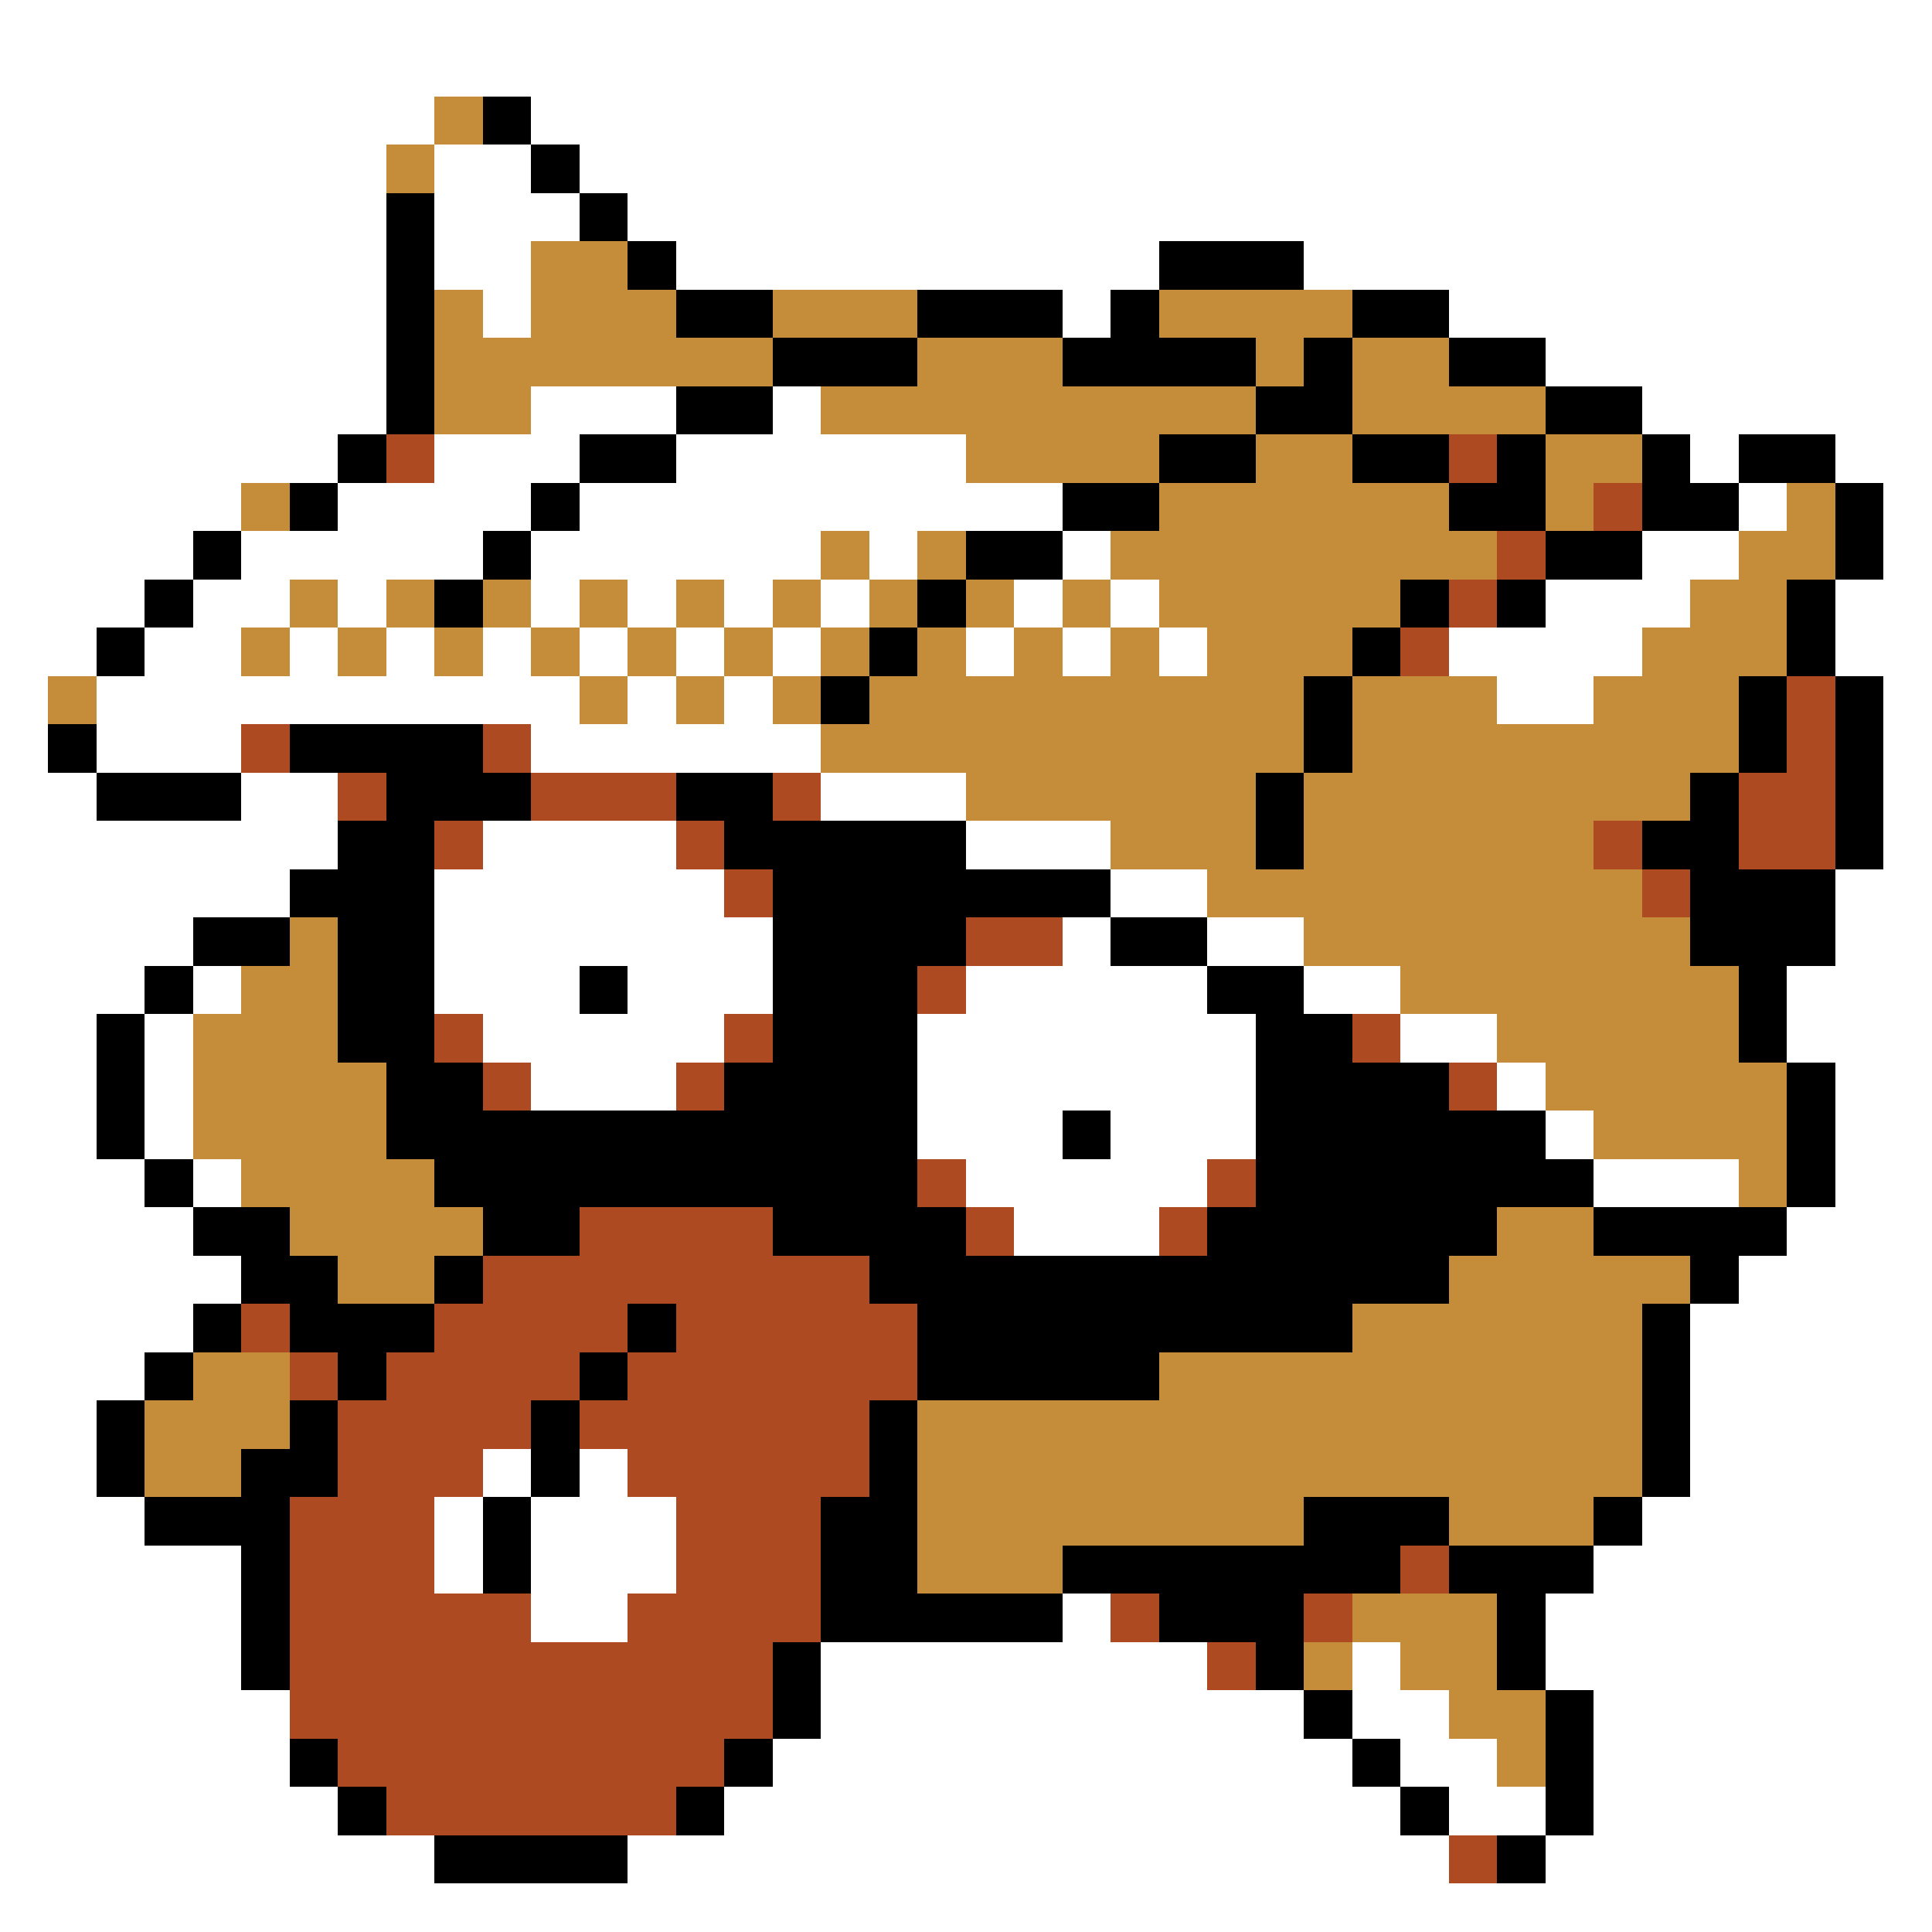 <svg xmlns="http://www.w3.org/2000/svg" viewBox="0 -0.5 40 40" shape-rendering="crispEdges">
<rect x="0" y="-0.5" width="40" height="40" fill="#333333" stroke="none"/>
<path stroke="#ffffff" d="M0 0h40M0 1h40M0 2h9M11 2h29M0 3h8M9 3h2M12 3h28M0 4h8M9 4h3M13 4h27M0 5h8M9 5h2M14 5h10M27 5h13M0 6h8M10 6h1M22 6h1M30 6h10M0 7h8M32 7h8M0 8h8M11 8h3M16 8h1M34 8h6M0 9h7M9 9h3M14 9h6M35 9h1M38 9h2M0 10h5M7 10h4M12 10h10M36 10h1M39 10h1M0 11h4M5 11h5M11 11h6M18 11h1M22 11h1M34 11h2M39 11h1M0 12h3M4 12h2M7 12h1M11 12h1M13 12h1M15 12h1M17 12h1M21 12h1M23 12h1M32 12h3M38 12h2M0 13h2M3 13h2M6 13h1M8 13h1M10 13h1M12 13h1M14 13h1M16 13h1M20 13h1M22 13h1M24 13h1M30 13h4M38 13h2M0 14h1M2 14h10M13 14h1M15 14h1M31 14h2M39 14h1M0 15h1M2 15h3M11 15h6M39 15h1M0 16h2M5 16h2M17 16h3M39 16h1M0 17h7M10 17h4M20 17h3M39 17h1M0 18h6M9 18h6M23 18h2M38 18h2M0 19h4M9 19h7M22 19h1M25 19h2M38 19h2M0 20h3M4 20h1M9 20h3M13 20h3M20 20h5M27 20h2M37 20h3M0 21h2M3 21h1M10 21h5M19 21h7M29 21h2M37 21h3M0 22h2M3 22h1M11 22h3M19 22h7M31 22h1M38 22h2M0 23h2M3 23h1M19 23h3M23 23h3M32 23h1M38 23h2M0 24h3M4 24h1M20 24h5M33 24h3M38 24h2M0 25h4M21 25h3M37 25h3M0 26h5M36 26h4M0 27h4M35 27h5M0 28h3M35 28h5M0 29h2M35 29h5M0 30h2M10 30h1M12 30h1M35 30h5M0 31h3M9 31h1M11 31h3M34 31h6M0 32h5M9 32h1M11 32h3M33 32h7M0 33h5M11 33h2M22 33h1M32 33h8M0 34h5M17 34h8M28 34h1M32 34h8M0 35h6M17 35h10M28 35h2M33 35h7M0 36h6M16 36h12M29 36h2M33 36h7M0 37h7M15 37h14M30 37h2M33 37h7M0 38h9M13 38h17M32 38h8M0 39h40" />
<path stroke="#c58c3a" d="M9 2h1M8 3h1M11 5h2M9 6h1M11 6h3M16 6h3M24 6h4M9 7h7M19 7h3M26 7h1M28 7h2M9 8h2M17 8h9M28 8h4M20 9h4M26 9h2M32 9h2M5 10h1M24 10h6M32 10h1M37 10h1M17 11h1M19 11h1M23 11h8M36 11h2M6 12h1M8 12h1M10 12h1M12 12h1M14 12h1M16 12h1M18 12h1M20 12h1M22 12h1M24 12h5M35 12h2M5 13h1M7 13h1M9 13h1M11 13h1M13 13h1M15 13h1M17 13h1M19 13h1M21 13h1M23 13h1M25 13h3M34 13h3M1 14h1M12 14h1M14 14h1M16 14h1M18 14h9M28 14h3M33 14h3M17 15h10M28 15h8M20 16h6M27 16h8M23 17h3M27 17h6M25 18h9M6 19h1M27 19h8M5 20h2M29 20h7M4 21h3M31 21h5M4 22h4M32 22h5M4 23h4M33 23h4M5 24h4M36 24h1M6 25h4M31 25h2M7 26h2M30 26h5M28 27h6M4 28h2M24 28h10M3 29h3M19 29h15M3 30h2M19 30h15M19 31h8M30 31h3M19 32h3M28 33h3M27 34h1M29 34h2M30 35h2M31 36h1" />
<path stroke="#000000" d="M10 2h1M11 3h1M8 4h1M12 4h1M8 5h1M13 5h1M24 5h3M8 6h1M14 6h2M19 6h3M23 6h1M28 6h2M8 7h1M16 7h3M22 7h4M27 7h1M30 7h2M8 8h1M14 8h2M26 8h2M32 8h2M7 9h1M12 9h2M24 9h2M28 9h2M31 9h1M34 9h1M36 9h2M6 10h1M11 10h1M22 10h2M30 10h2M34 10h2M38 10h1M4 11h1M10 11h1M20 11h2M32 11h2M38 11h1M3 12h1M9 12h1M19 12h1M29 12h1M31 12h1M37 12h1M2 13h1M18 13h1M28 13h1M37 13h1M17 14h1M27 14h1M36 14h1M38 14h1M1 15h1M6 15h4M27 15h1M36 15h1M38 15h1M2 16h3M8 16h3M14 16h2M26 16h1M35 16h1M38 16h1M7 17h2M15 17h5M26 17h1M34 17h2M38 17h1M6 18h3M16 18h7M35 18h3M4 19h2M7 19h2M16 19h4M23 19h2M35 19h3M3 20h1M7 20h2M12 20h1M16 20h3M25 20h2M36 20h1M2 21h1M7 21h2M16 21h3M26 21h2M36 21h1M2 22h1M8 22h2M15 22h4M26 22h4M37 22h1M2 23h1M8 23h11M22 23h1M26 23h6M37 23h1M3 24h1M9 24h10M26 24h7M37 24h1M4 25h2M10 25h2M16 25h4M25 25h6M33 25h4M5 26h2M9 26h1M18 26h12M35 26h1M4 27h1M6 27h3M13 27h1M19 27h9M34 27h1M3 28h1M7 28h1M12 28h1M19 28h5M34 28h1M2 29h1M6 29h1M11 29h1M18 29h1M34 29h1M2 30h1M5 30h2M11 30h1M18 30h1M34 30h1M3 31h3M10 31h1M17 31h2M27 31h3M33 31h1M5 32h1M10 32h1M17 32h2M22 32h7M30 32h3M5 33h1M17 33h5M24 33h3M31 33h1M5 34h1M16 34h1M26 34h1M31 34h1M16 35h1M27 35h1M32 35h1M6 36h1M15 36h1M28 36h1M32 36h1M7 37h1M14 37h1M29 37h1M32 37h1M9 38h4M31 38h1" />
<path stroke="#ad4a21" d="M8 9h1M30 9h1M33 10h1M31 11h1M30 12h1M29 13h1M37 14h1M5 15h1M10 15h1M37 15h1M7 16h1M11 16h3M16 16h1M36 16h2M9 17h1M14 17h1M33 17h1M36 17h2M15 18h1M34 18h1M20 19h2M19 20h1M9 21h1M15 21h1M28 21h1M10 22h1M14 22h1M30 22h1M19 24h1M25 24h1M12 25h4M20 25h1M24 25h1M10 26h8M5 27h1M9 27h4M14 27h5M6 28h1M8 28h4M13 28h6M7 29h4M12 29h6M7 30h3M13 30h5M6 31h3M14 31h3M6 32h3M14 32h3M29 32h1M6 33h5M13 33h4M23 33h1M27 33h1M6 34h10M25 34h1M6 35h10M7 36h8M8 37h6M30 38h1" />
</svg>